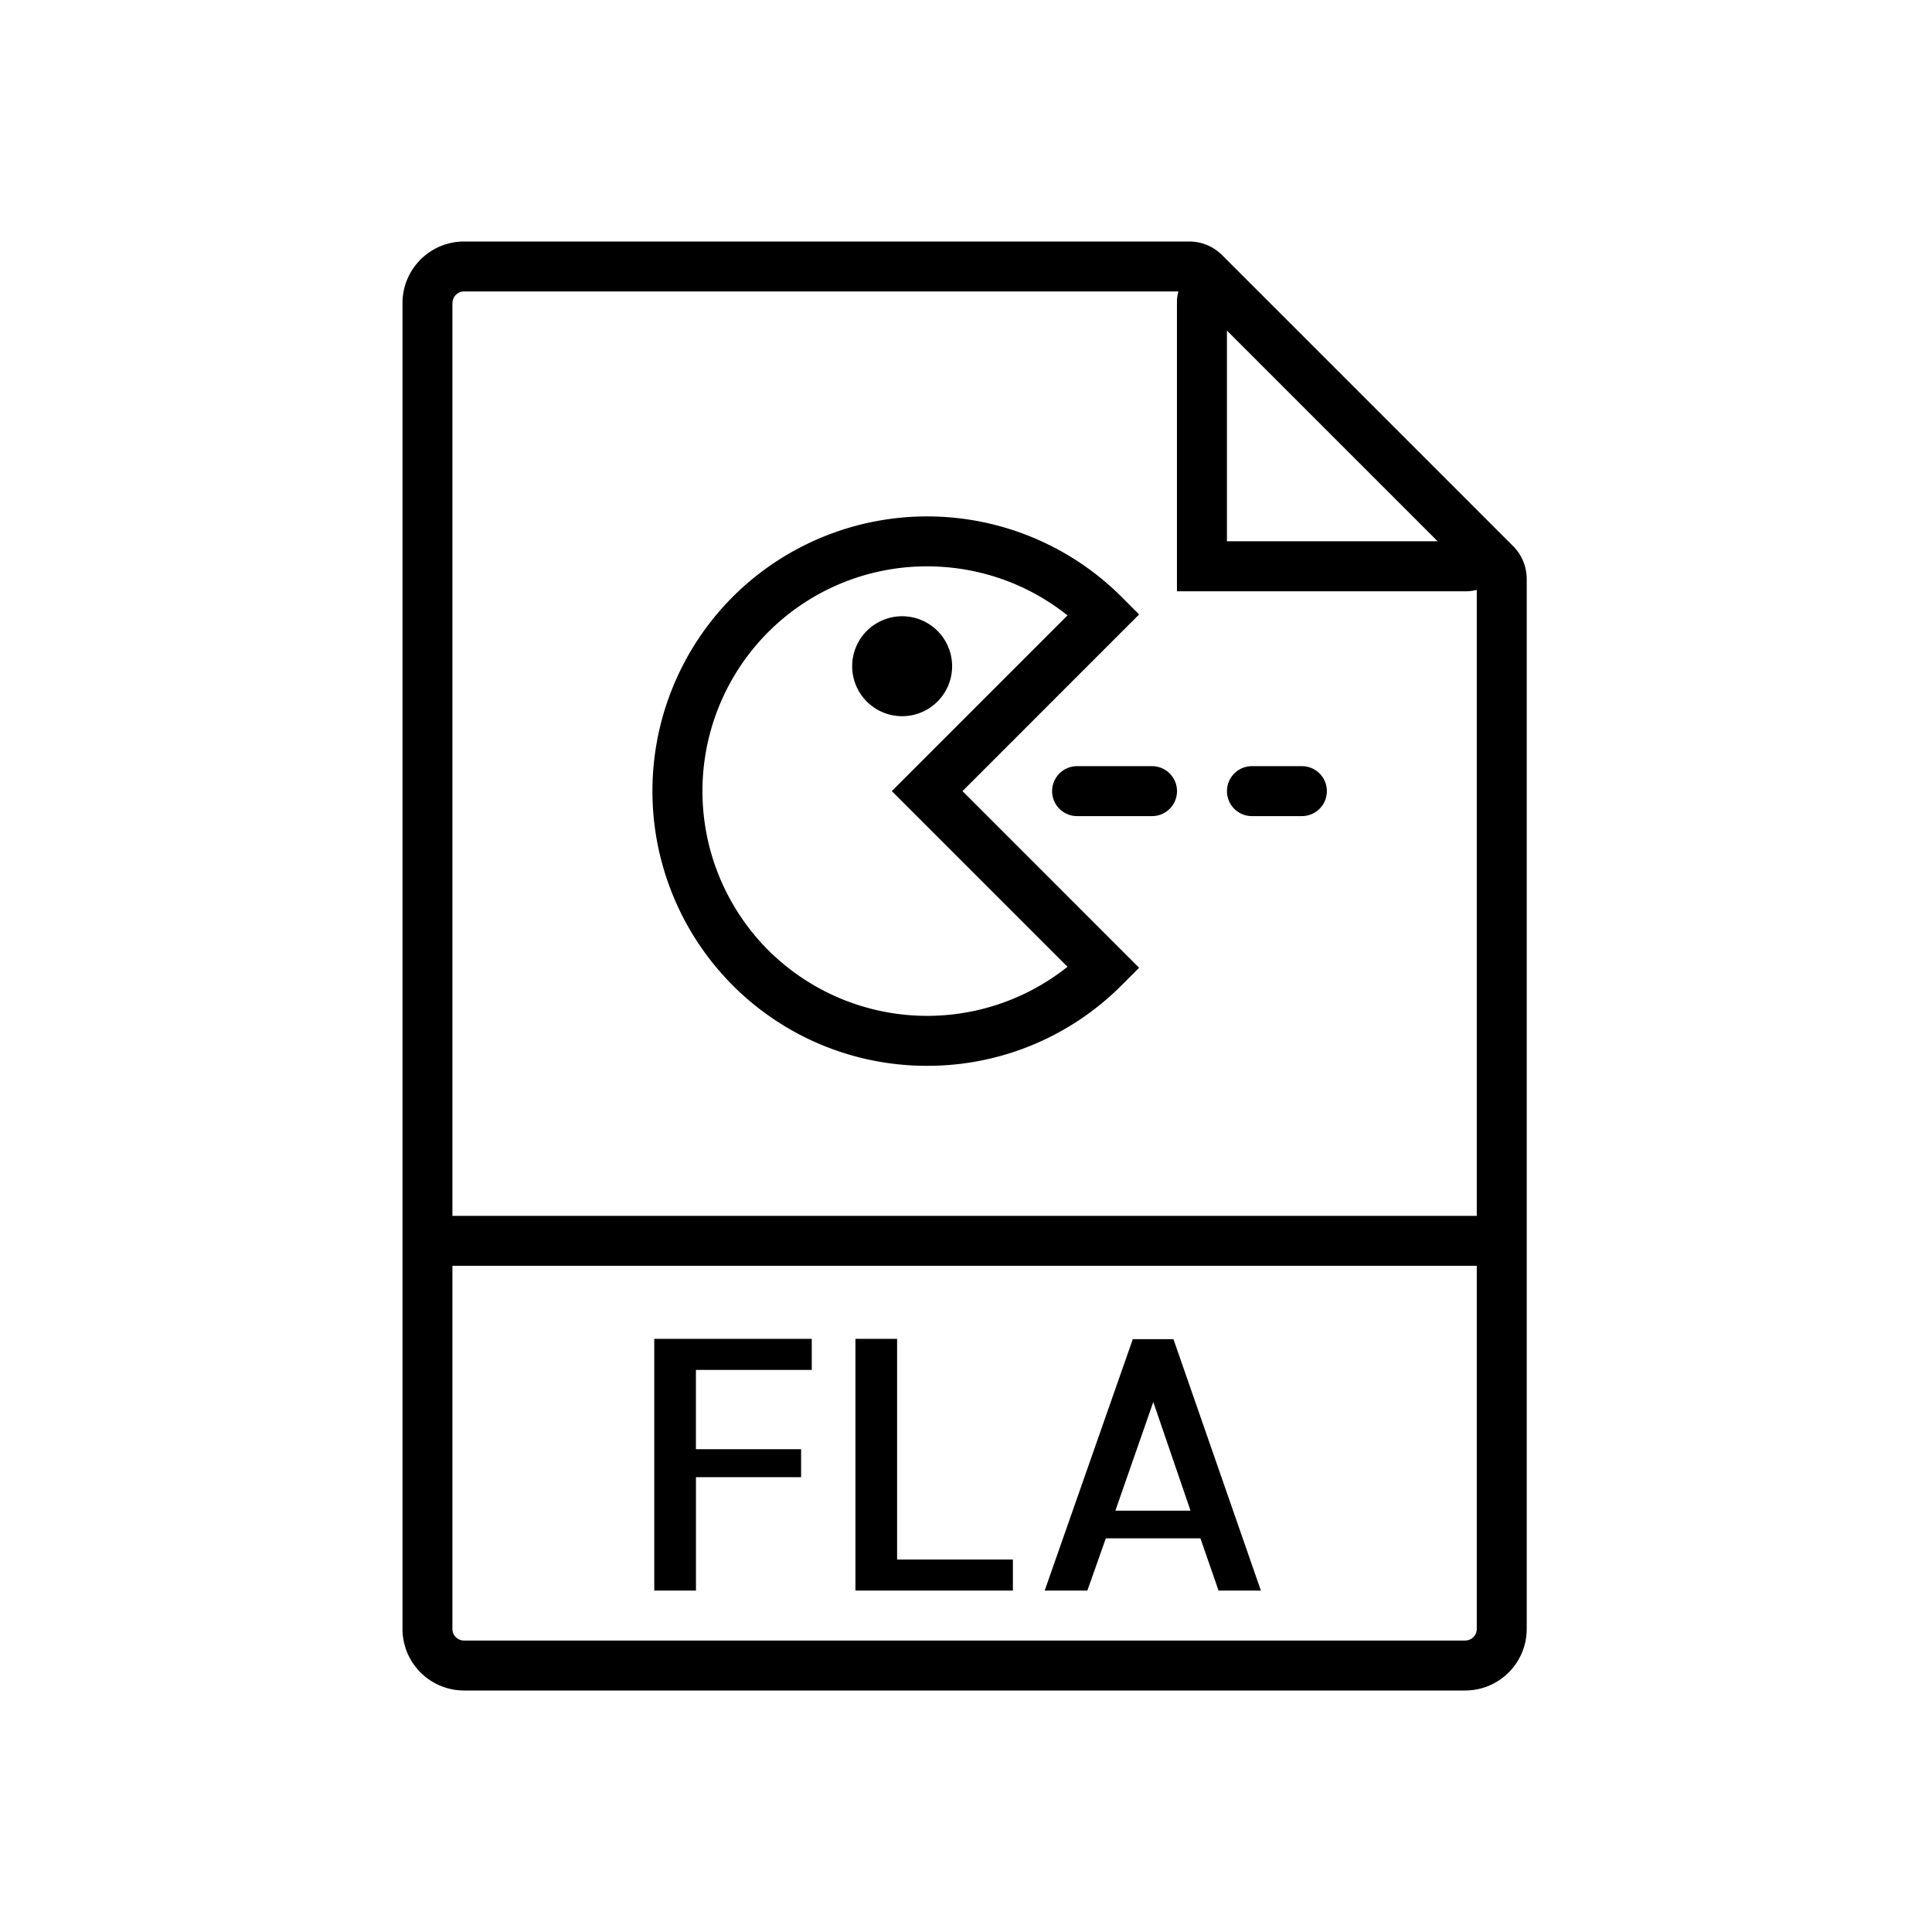 <svg xmlns="http://www.w3.org/2000/svg" viewBox="0 0 48 48" role="presentation" aria-hidden="true"><path fill-rule="evenodd" clip-rule="evenodd" d="m37.11 13.086.479.478c.221.22.342.514.342.825V40.47A1.53 1.53 0 0 1 36.402 42H11.53A1.53 1.53 0 0 1 10 40.471V7.53A1.53 1.53 0 0 1 11.529 6h18.013c.311 0 .604.121.825.342l.479.479 6.265 6.265Zm-6.627.362h5.235l-5.235-5.235v5.235Zm5.92 27.31c.158 0 .287-.129.287-.287v-9.023H11.24v9.023c0 .159.13.288.288.288h24.873ZM11.24 7.529v22.679H36.69V14.654a.97.97 0 0 1-.244.036h-7.205V7.485c0-.085.016-.165.036-.244H11.53a.288.288 0 0 0-.288.288ZM19.904 36.7h-2.613v2.817h-1.036v-6.254h3.913v.772H17.29v1.97h2.613v.695Zm5.261 2.045h-2.877v-5.482h-1.035v6.254h3.912v-.772Zm4.659-.526h-2.35l-.459 1.298h-1.06l2.189-6.246h1.01l2.172 6.246h-1.052l-.45-1.298Zm-.246-.687-.925-2.7-.942 2.7h1.867Zm-1.277-22.266-.438-.439a6.836 6.836 0 0 0-9.657 0 6.836 6.836 0 0 0 0 9.656 6.806 6.806 0 0 0 4.828 1.997 6.804 6.804 0 0 0 4.828-1.997l.439-.439-4.388-4.389 4.388-4.389Zm-1.78 8.754a5.593 5.593 0 0 1-7.436-.415 5.594 5.594 0 0 1 0-7.9 5.569 5.569 0 0 1 3.95-1.634c1.236 0 2.47.406 3.487 1.219l-4.365 4.365 4.365 4.365Zm-2.866-7.468a1.241 1.241 0 1 1-2.483 0 1.241 1.241 0 0 1 2.483 0Zm4.966 2.483H26.76a.62.62 0 1 0 0 1.241h1.862a.62.62 0 1 0 0-1.241Zm2.483 0h1.241a.62.62 0 1 1 0 1.241h-1.241a.62.62 0 1 1 0-1.241Z" fill="currentColor"/></svg>